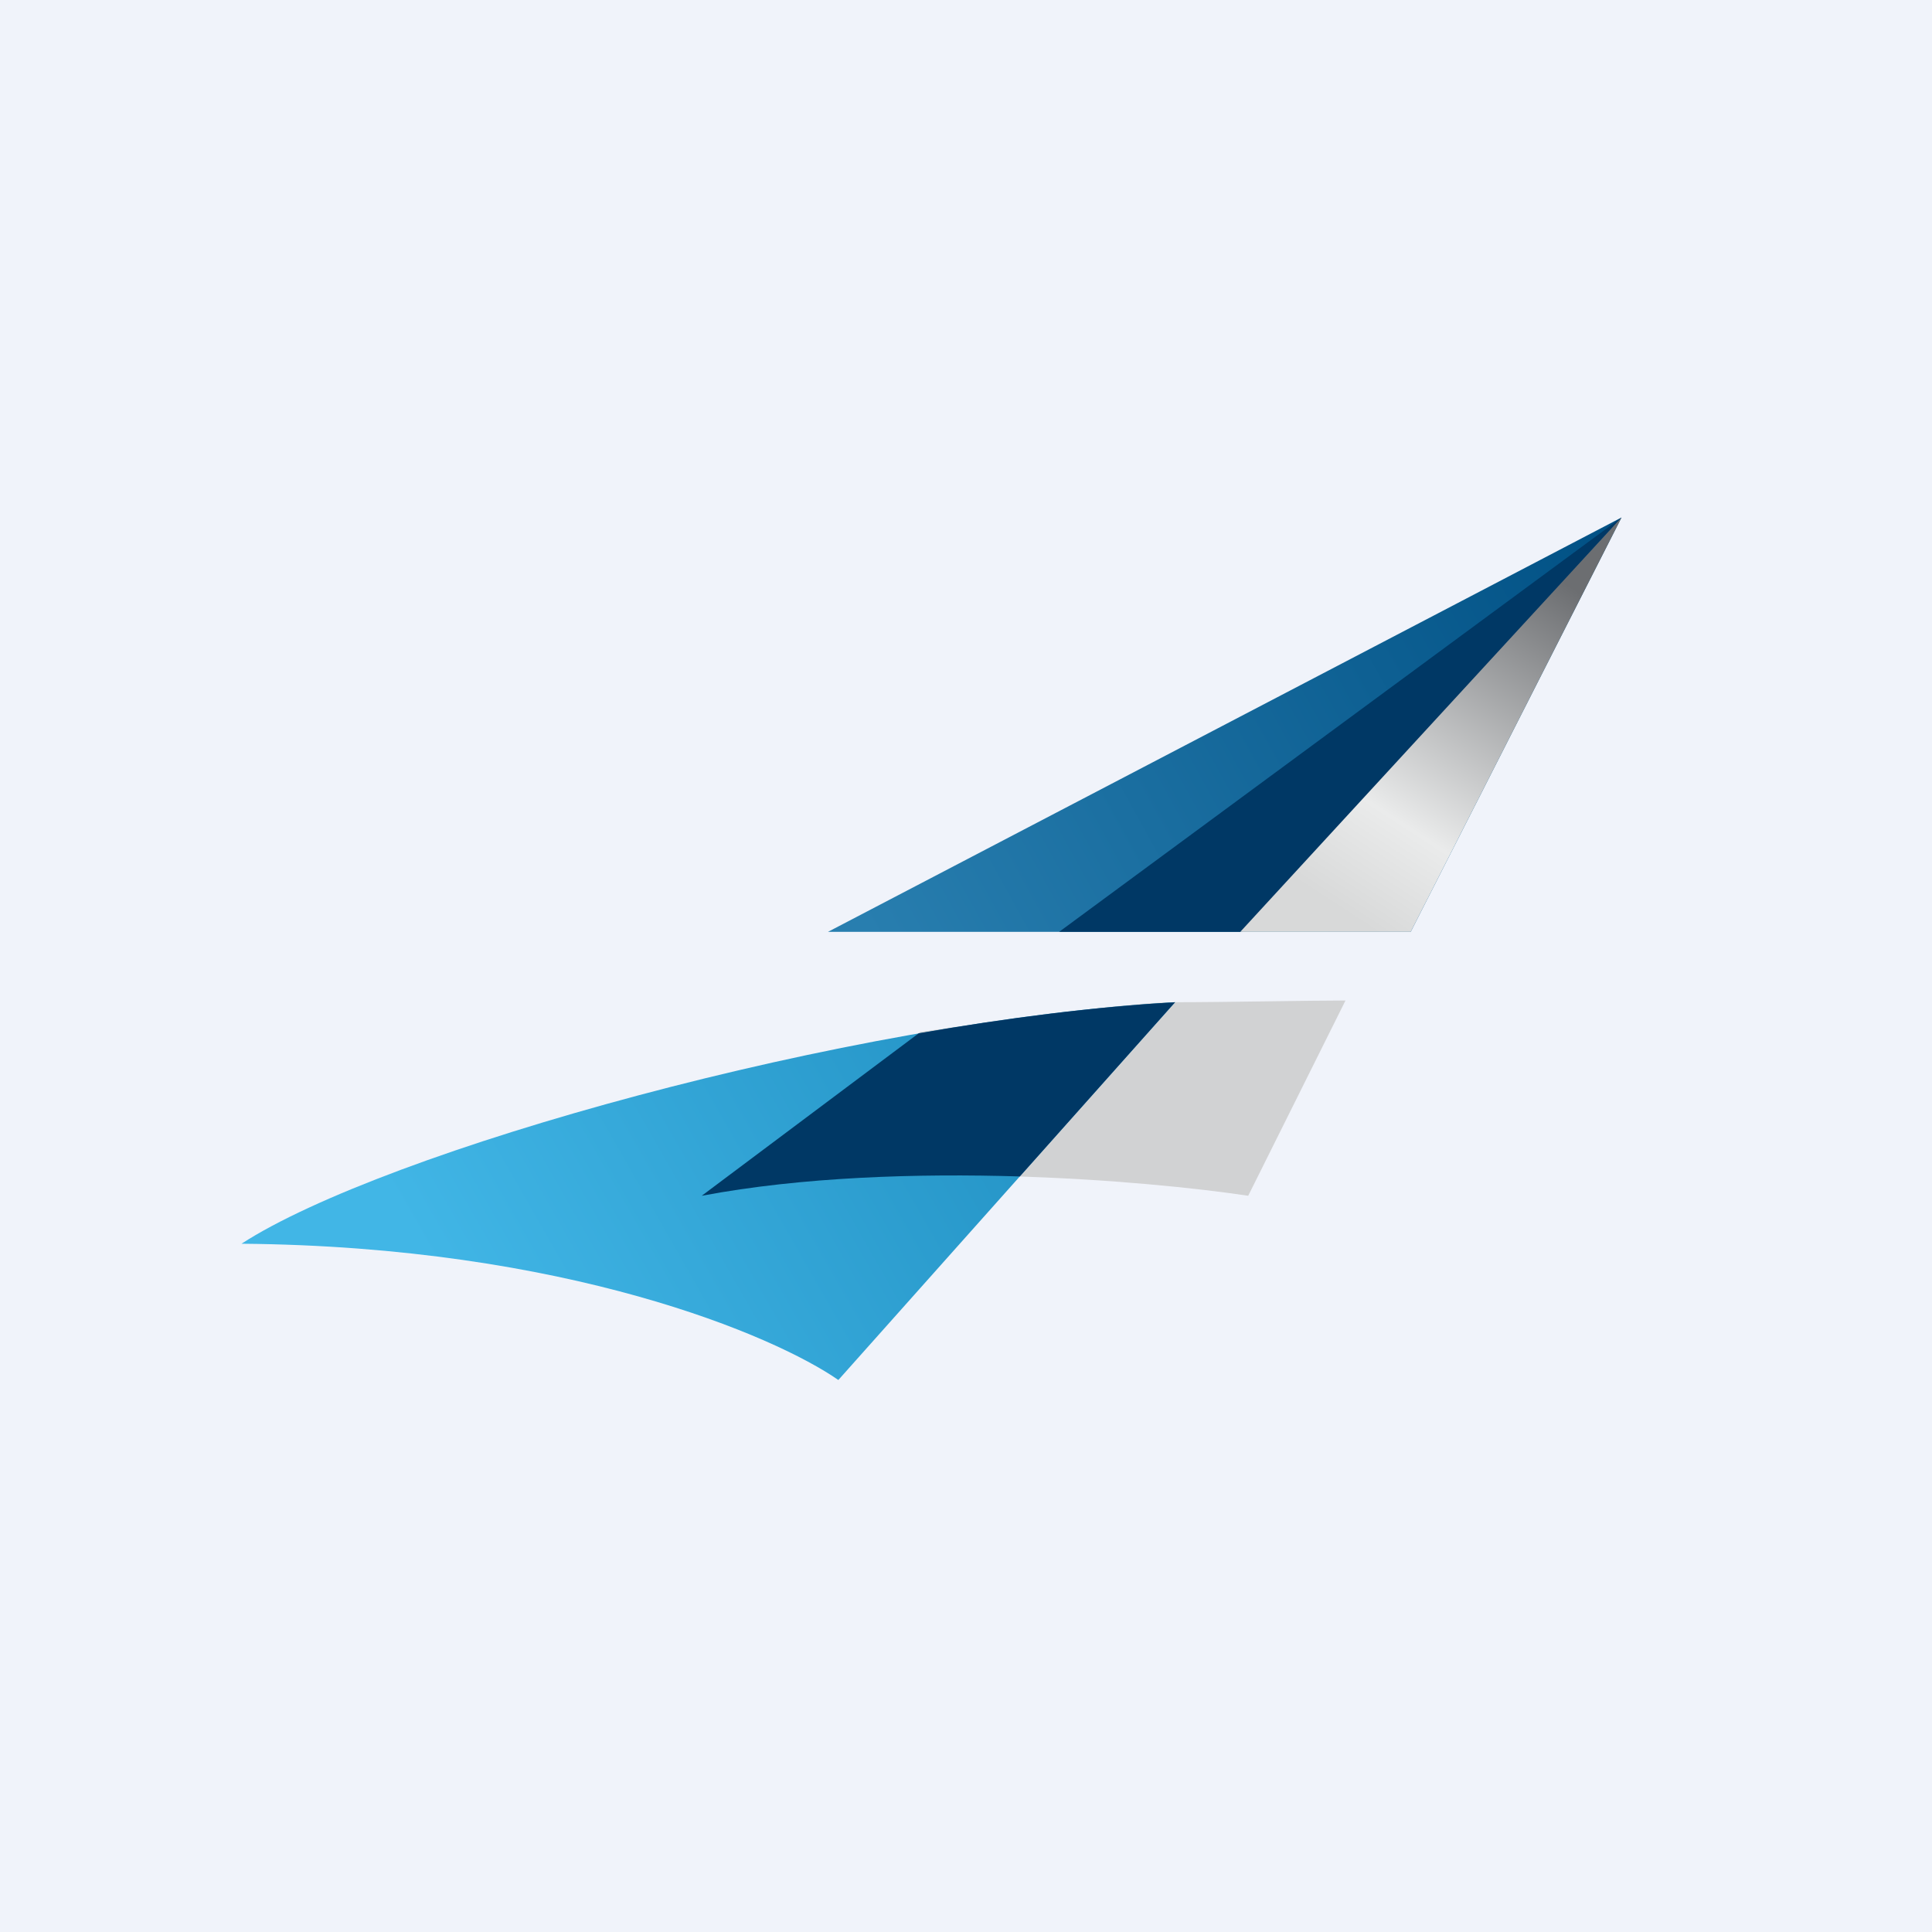 <!-- by TradeStack --><svg viewBox="0 0 56 56" xmlns="http://www.w3.org/2000/svg"><path fill="#F0F3FA" d="M0 0h56v56H0z"/><path d="m26.69 29.9-6.35 4.76c5.64-1.07 12.91-.44 15.84 0L39 29c-1.05 0-3.5.05-4.94.05-1.43 0-5.58.6-7.37.86Z" fill="#D1D2D3"/><path d="m24.3 40 9.76-10.95c-9.54.54-22.94 4.33-27.06 7 9.42.08 15.46 2.67 17.3 3.95Z" fill="url(#a4ltdllbk)"/><path d="m29.56 34.1 4.5-5.05c-2.31.13-4.85.45-7.43.9l-6.29 4.71c2.92-.55 6.26-.65 9.22-.56Z" fill="#003865"/><path d="M24 27.01 47 15l-6.11 12.01H24Z" fill="url(#b4ltdllbk)"/><path d="M36 27.01H30.7L47 15 36 27.01Z" fill="#003865"/><path d="M35.95 27.01 47 15l-6.11 12.01h-4.94Z" fill="url(#c4ltdllbk)"/><defs><linearGradient id="a4ltdllbk" x1="34.06" y1="29.05" x2="14.52" y2="40.21" gradientUnits="userSpaceOnUse"><stop stop-color="#1C8ABD"/><stop offset="1" stop-color="#41B6E6"/></linearGradient><linearGradient id="b4ltdllbk" x1="47.06" y1="15" x2="25.22" y2="27.03" gradientUnits="userSpaceOnUse"><stop stop-color="#005084"/><stop offset="1" stop-color="#287EAF"/></linearGradient><linearGradient id="c4ltdllbk" x1="47.06" y1="15" x2="39.41" y2="26.73" gradientUnits="userSpaceOnUse"><stop offset=".18" stop-color="#6C6E71"/><stop offset=".78" stop-color="#EAEBEB"/><stop offset="1" stop-color="#D8D9D9"/></linearGradient></defs></svg>